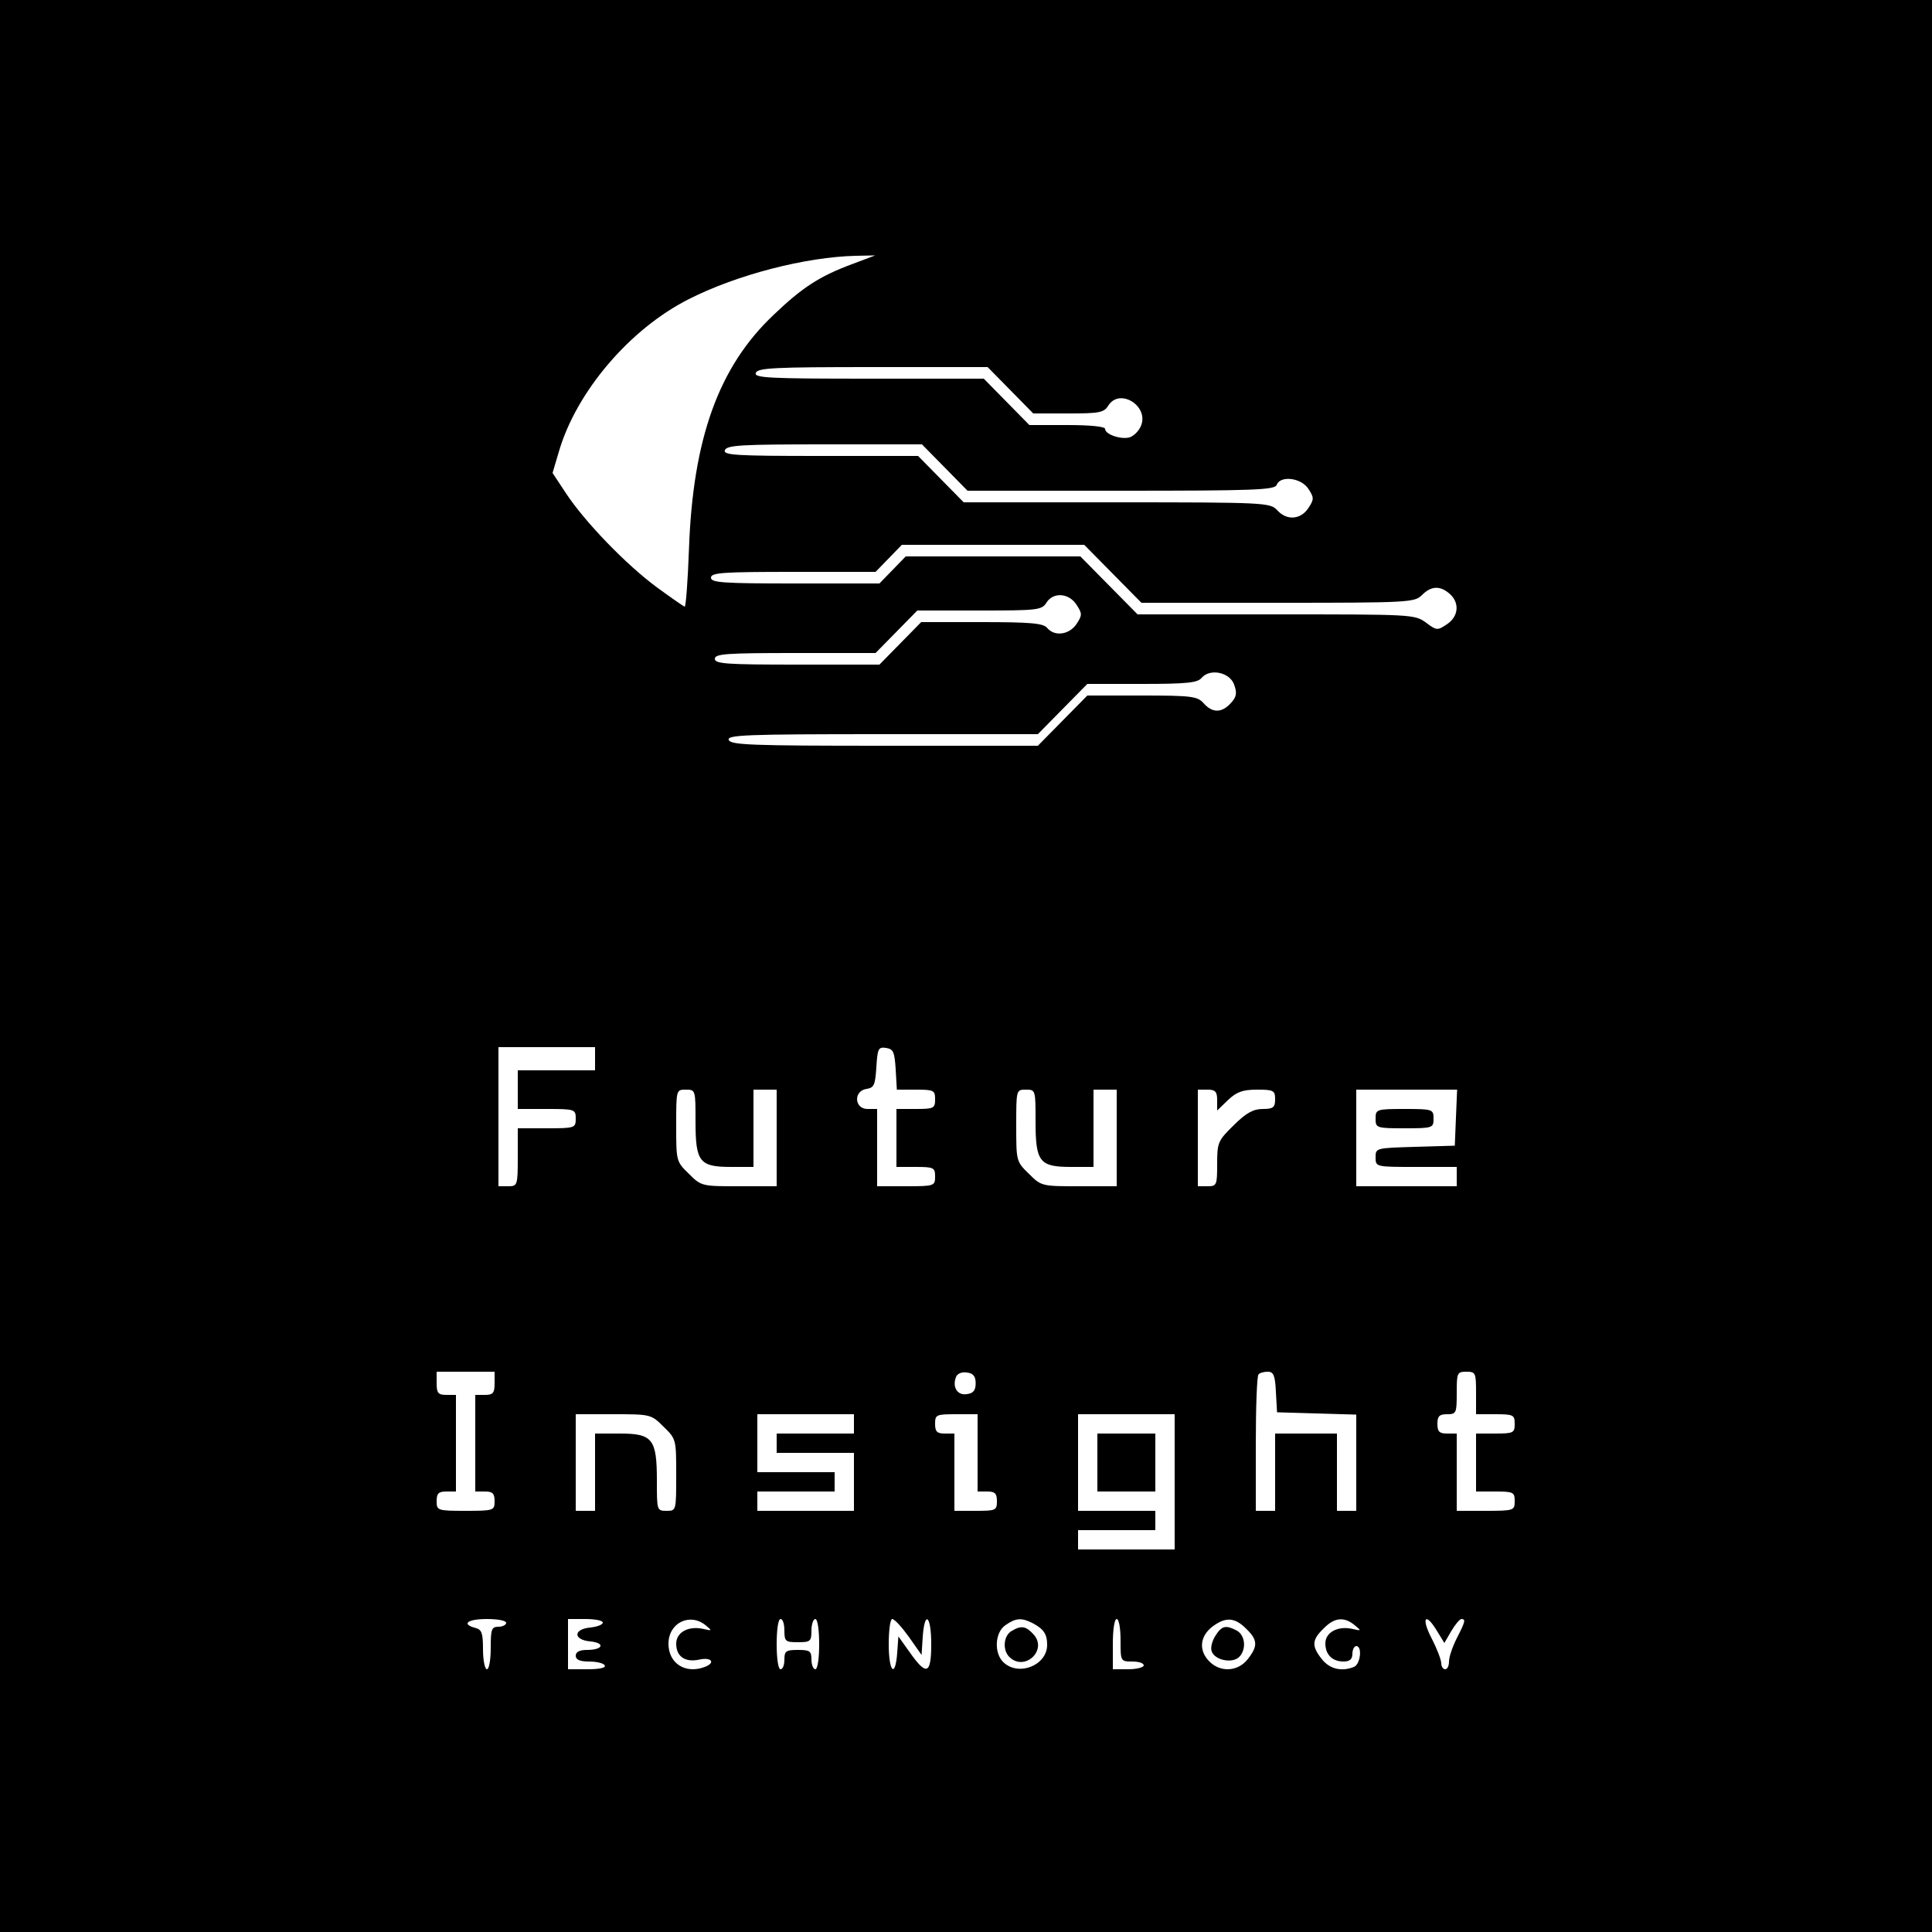 <?xml version="1.0" standalone="no"?>
<!DOCTYPE svg PUBLIC "-//W3C//DTD SVG 20010904//EN"
 "http://www.w3.org/TR/2001/REC-SVG-20010904/DTD/svg10.dtd">
<svg version="1.0" xmlns="http://www.w3.org/2000/svg"
 width="500pt" height="500pt" viewBox="0 0 500 500"
 preserveAspectRatio="xMidYMid meet">
<g transform="translate(0,500) scale(0.1,-0.1)"
fill="#000000" stroke="none">
<path d="M0 2500 l0 -2500 2500 0 2500 0 0 2500 0 2500 -2500 0 -2500 0 0
-2500z m2204 1816 c-83 -31 -128 -60 -202 -131 -142 -134 -209 -320 -219 -607
-3 -82 -8 -148 -11 -148 -2 0 -35 23 -72 50 -80 59 -186 169 -235 243 l-35 53
16 54 c45 156 184 319 337 396 124 63 302 109 432 112 l50 1 -61 -23z m411
-326 l59 -60 91 0 c79 0 92 2 103 20 30 48 108 -2 84 -54 -6 -13 -19 -25 -29
-28 -23 -6 -63 8 -63 22 0 6 -37 10 -98 10 l-98 0 -59 60 -59 60 -298 0 c-260
0 -297 2 -292 15 5 13 48 15 303 15 l297 0 59 -60z m-170 -200 l59 -60 397 0
c344 0 398 2 403 15 9 25 63 19 82 -10 15 -23 15 -27 0 -50 -20 -30 -56 -33
-81 -5 -18 19 -31 20 -414 20 l-397 0 -59 60 -59 60 -253 0 c-220 0 -252 2
-247 15 5 13 43 15 258 15 l252 0 59 -60z m435 -275 l74 -75 353 0 c340 0 354
1 373 20 24 24 47 25 72 3 26 -23 23 -59 -8 -79 -24 -16 -26 -16 -54 5 -29 21
-37 21 -387 21 l-359 0 -74 75 -74 75 -226 0 -226 0 -34 -35 -34 -35 -218 0
c-187 0 -218 2 -218 15 0 13 30 15 213 15 l213 0 34 35 34 35 236 0 236 0 74
-75z m-94 -80 c15 -23 15 -27 0 -50 -19 -28 -57 -33 -76 -10 -10 12 -42 15
-169 15 l-157 0 -54 -55 -54 -55 -213 0 c-183 0 -213 2 -213 15 0 13 30 15
208 15 l208 0 54 55 54 55 161 0 c149 0 161 1 173 20 17 28 58 26 78 -5z m408
-207 c8 -22 6 -32 -9 -48 -23 -25 -47 -26 -70 0 -16 18 -31 20 -159 20 l-142
0 -64 -65 -64 -65 -397 0 c-344 0 -398 2 -403 15 -5 13 43 15 397 15 l403 0
64 65 64 65 142 0 c116 0 144 3 154 16 22 25 73 14 84 -18z m-1654 -968 l0
-30 -100 0 -100 0 0 -50 0 -50 75 0 c73 0 75 -1 75 -25 0 -24 -2 -25 -75 -25
l-75 0 0 -75 c0 -73 -1 -75 -25 -75 l-25 0 0 180 0 180 125 0 125 0 0 -30z
m778 -27 l3 -53 50 0 c46 0 49 -2 49 -25 0 -23 -3 -25 -50 -25 l-50 0 0 -75 0
-75 50 0 c47 0 50 -2 50 -25 0 -24 -2 -25 -75 -25 l-75 0 0 100 0 100 -25 0
c-34 0 -37 47 -2 52 19 3 22 10 25 56 3 48 5 53 25 50 19 -3 22 -10 25 -55z
m-518 -135 c0 -105 10 -118 92 -118 l58 0 0 100 0 100 30 0 30 0 0 -125 0
-125 -97 0 c-96 0 -98 0 -130 32 -33 32 -33 33 -33 125 0 93 0 93 25 93 25 0
25 -1 25 -82z m880 0 c0 -105 10 -118 92 -118 l58 0 0 100 0 100 30 0 30 0 0
-125 0 -125 -97 0 c-96 0 -98 0 -130 32 -33 32 -33 33 -33 125 0 93 0 93 25
93 25 0 25 -1 25 -82z m470 55 l0 -27 28 27 c22 21 38 27 75 27 43 0 47 -2 47
-25 0 -21 -5 -25 -32 -25 -24 0 -43 -10 -75 -42 -41 -40 -43 -45 -43 -100 0
-55 -1 -58 -25 -58 l-25 0 0 125 0 125 25 0 c20 0 25 -5 25 -27z m618 -45 l-3
-73 -102 -3 c-102 -3 -103 -3 -103 -27 0 -25 0 -25 105 -25 l105 0 0 -25 0
-25 -130 0 -130 0 0 125 0 125 130 0 131 0 -3 -72z m-2488 -688 c0 -25 -4 -30
-25 -30 l-25 0 0 -125 0 -125 25 0 c20 0 25 -5 25 -25 0 -24 -2 -25 -75 -25
-73 0 -75 1 -75 25 0 20 5 25 25 25 l25 0 0 125 0 125 -25 0 c-21 0 -25 5 -25
30 l0 30 75 0 75 0 0 -30z m1245 0 c0 -18 -6 -26 -23 -28 -24 -4 -38 18 -28
44 3 9 15 14 28 12 17 -2 23 -10 23 -28z m777 -22 l3 -53 103 -3 102 -3 0
-124 0 -125 -25 0 -25 0 0 100 0 100 -80 0 -80 0 0 -100 0 -100 -25 0 -25 0 0
173 c0 96 3 177 7 180 3 4 14 7 24 7 15 0 19 -10 21 -52z m518 -3 l0 -55 50 0
c47 0 50 -2 50 -25 0 -23 -3 -25 -50 -25 l-50 0 0 -75 0 -75 50 0 c47 0 50 -2
50 -25 0 -24 -2 -25 -75 -25 l-75 0 0 100 0 100 -25 0 c-20 0 -25 5 -25 25 0
20 5 25 25 25 24 0 25 3 25 55 0 52 1 55 25 55 24 0 25 -3 25 -55z m-2103 -87
c33 -32 33 -33 33 -125 0 -93 0 -93 -25 -93 -25 0 -25 1 -25 78 0 108 -11 122
-96 122 l-64 0 0 -100 0 -100 -25 0 -25 0 0 125 0 125 97 0 c96 0 98 0 130
-32z m493 7 l0 -25 -100 0 -100 0 0 -25 0 -25 100 0 100 0 0 -75 0 -75 -125 0
-125 0 0 25 0 25 100 0 100 0 0 25 0 25 -100 0 -100 0 0 75 0 75 125 0 125 0
0 -25z m320 -75 l0 -100 25 0 c20 0 25 -5 25 -25 0 -24 -3 -25 -55 -25 l-55 0
0 100 0 100 -25 0 c-20 0 -25 5 -25 25 0 24 3 25 55 25 l55 0 0 -100z m510
-75 l0 -175 -125 0 -125 0 0 25 0 25 100 0 100 0 0 25 0 25 -100 0 -100 0 0
125 0 125 125 0 125 0 0 -175z m-1730 -365 c0 -5 -9 -10 -20 -10 -18 0 -20 -7
-20 -55 0 -30 -4 -55 -10 -55 -5 0 -10 23 -10 51 0 42 -3 52 -20 56 -37 10
-20 23 30 23 28 0 50 -4 50 -10z m250 1 c0 -6 -15 -11 -32 -13 -45 -4 -45 -32
0 -36 39 -4 33 -22 -9 -22 -19 0 -29 -5 -29 -15 0 -10 10 -15 34 -15 19 0 38
-4 41 -10 4 -6 -13 -10 -44 -10 l-51 0 0 65 0 65 45 0 c25 0 45 -4 45 -9z
m266 -7 c18 -15 18 -15 -9 -9 -37 7 -67 -10 -67 -39 0 -33 23 -49 60 -41 31 7
43 -8 14 -19 -50 -19 -94 9 -94 60 0 54 55 81 96 48z m204 -14 c0 -28 3 -30
35 -30 32 0 35 2 35 30 0 17 5 30 10 30 6 0 10 -28 10 -65 0 -37 -4 -65 -10
-65 -5 0 -10 11 -10 25 0 22 -4 25 -35 25 -31 0 -35 -3 -35 -25 0 -14 -4 -25
-10 -25 -6 0 -10 28 -10 65 0 37 4 65 10 65 6 0 10 -13 10 -30z m322 -16 l33
-47 3 47 c5 70 22 55 22 -19 0 -78 -12 -83 -55 -22 l-30 42 -3 -42 c-5 -68
-22 -50 -22 22 0 36 4 65 9 65 6 0 25 -21 43 -46z m321 35 c28 -15 37 -28 37
-56 0 -52 -72 -82 -112 -46 -26 23 -24 78 4 97 27 19 42 20 71 5z m227 -44 c0
-54 0 -55 30 -55 17 0 30 -4 30 -10 0 -5 -18 -10 -40 -10 l-40 0 0 65 c0 37 4
65 10 65 6 0 10 -25 10 -55z m325 30 c30 -29 31 -45 4 -79 -25 -32 -70 -35
-99 -6 -28 28 -25 64 6 89 35 27 59 26 89 -4z m281 9 c18 -15 18 -15 -9 -9
-36 7 -67 -10 -67 -38 0 -29 18 -47 47 -47 16 0 23 6 23 20 0 11 5 20 10 20
16 0 11 -47 -6 -54 -33 -13 -63 -5 -83 20 -27 34 -26 50 4 79 28 29 53 32 81
9z m213 -15 l19 -31 18 31 c10 17 22 31 26 31 12 0 10 -7 -12 -50 -11 -22 -20
-48 -20 -60 0 -11 -4 -20 -10 -20 -5 0 -10 7 -10 15 0 9 -11 38 -25 65 -28 54
-16 69 14 19z"/>
<path d="M3560 2105 c0 -24 2 -25 75 -25 73 0 75 1 75 25 0 24 -2 25 -75 25
-73 0 -75 -1 -75 -25z"/>
<path d="M2840 1215 l0 -75 75 0 75 0 0 75 0 75 -75 0 -75 0 0 -75z"/>
<path d="M2618 779 c-21 -12 -24 -49 -6 -67 39 -39 100 17 63 58 -20 22 -32
24 -57 9z"/>
<path d="M3145 766 c-8 -13 -13 -31 -9 -40 8 -22 50 -31 69 -16 21 18 19 57
-4 70 -29 15 -39 13 -56 -14z"/>
</g>
</svg>

